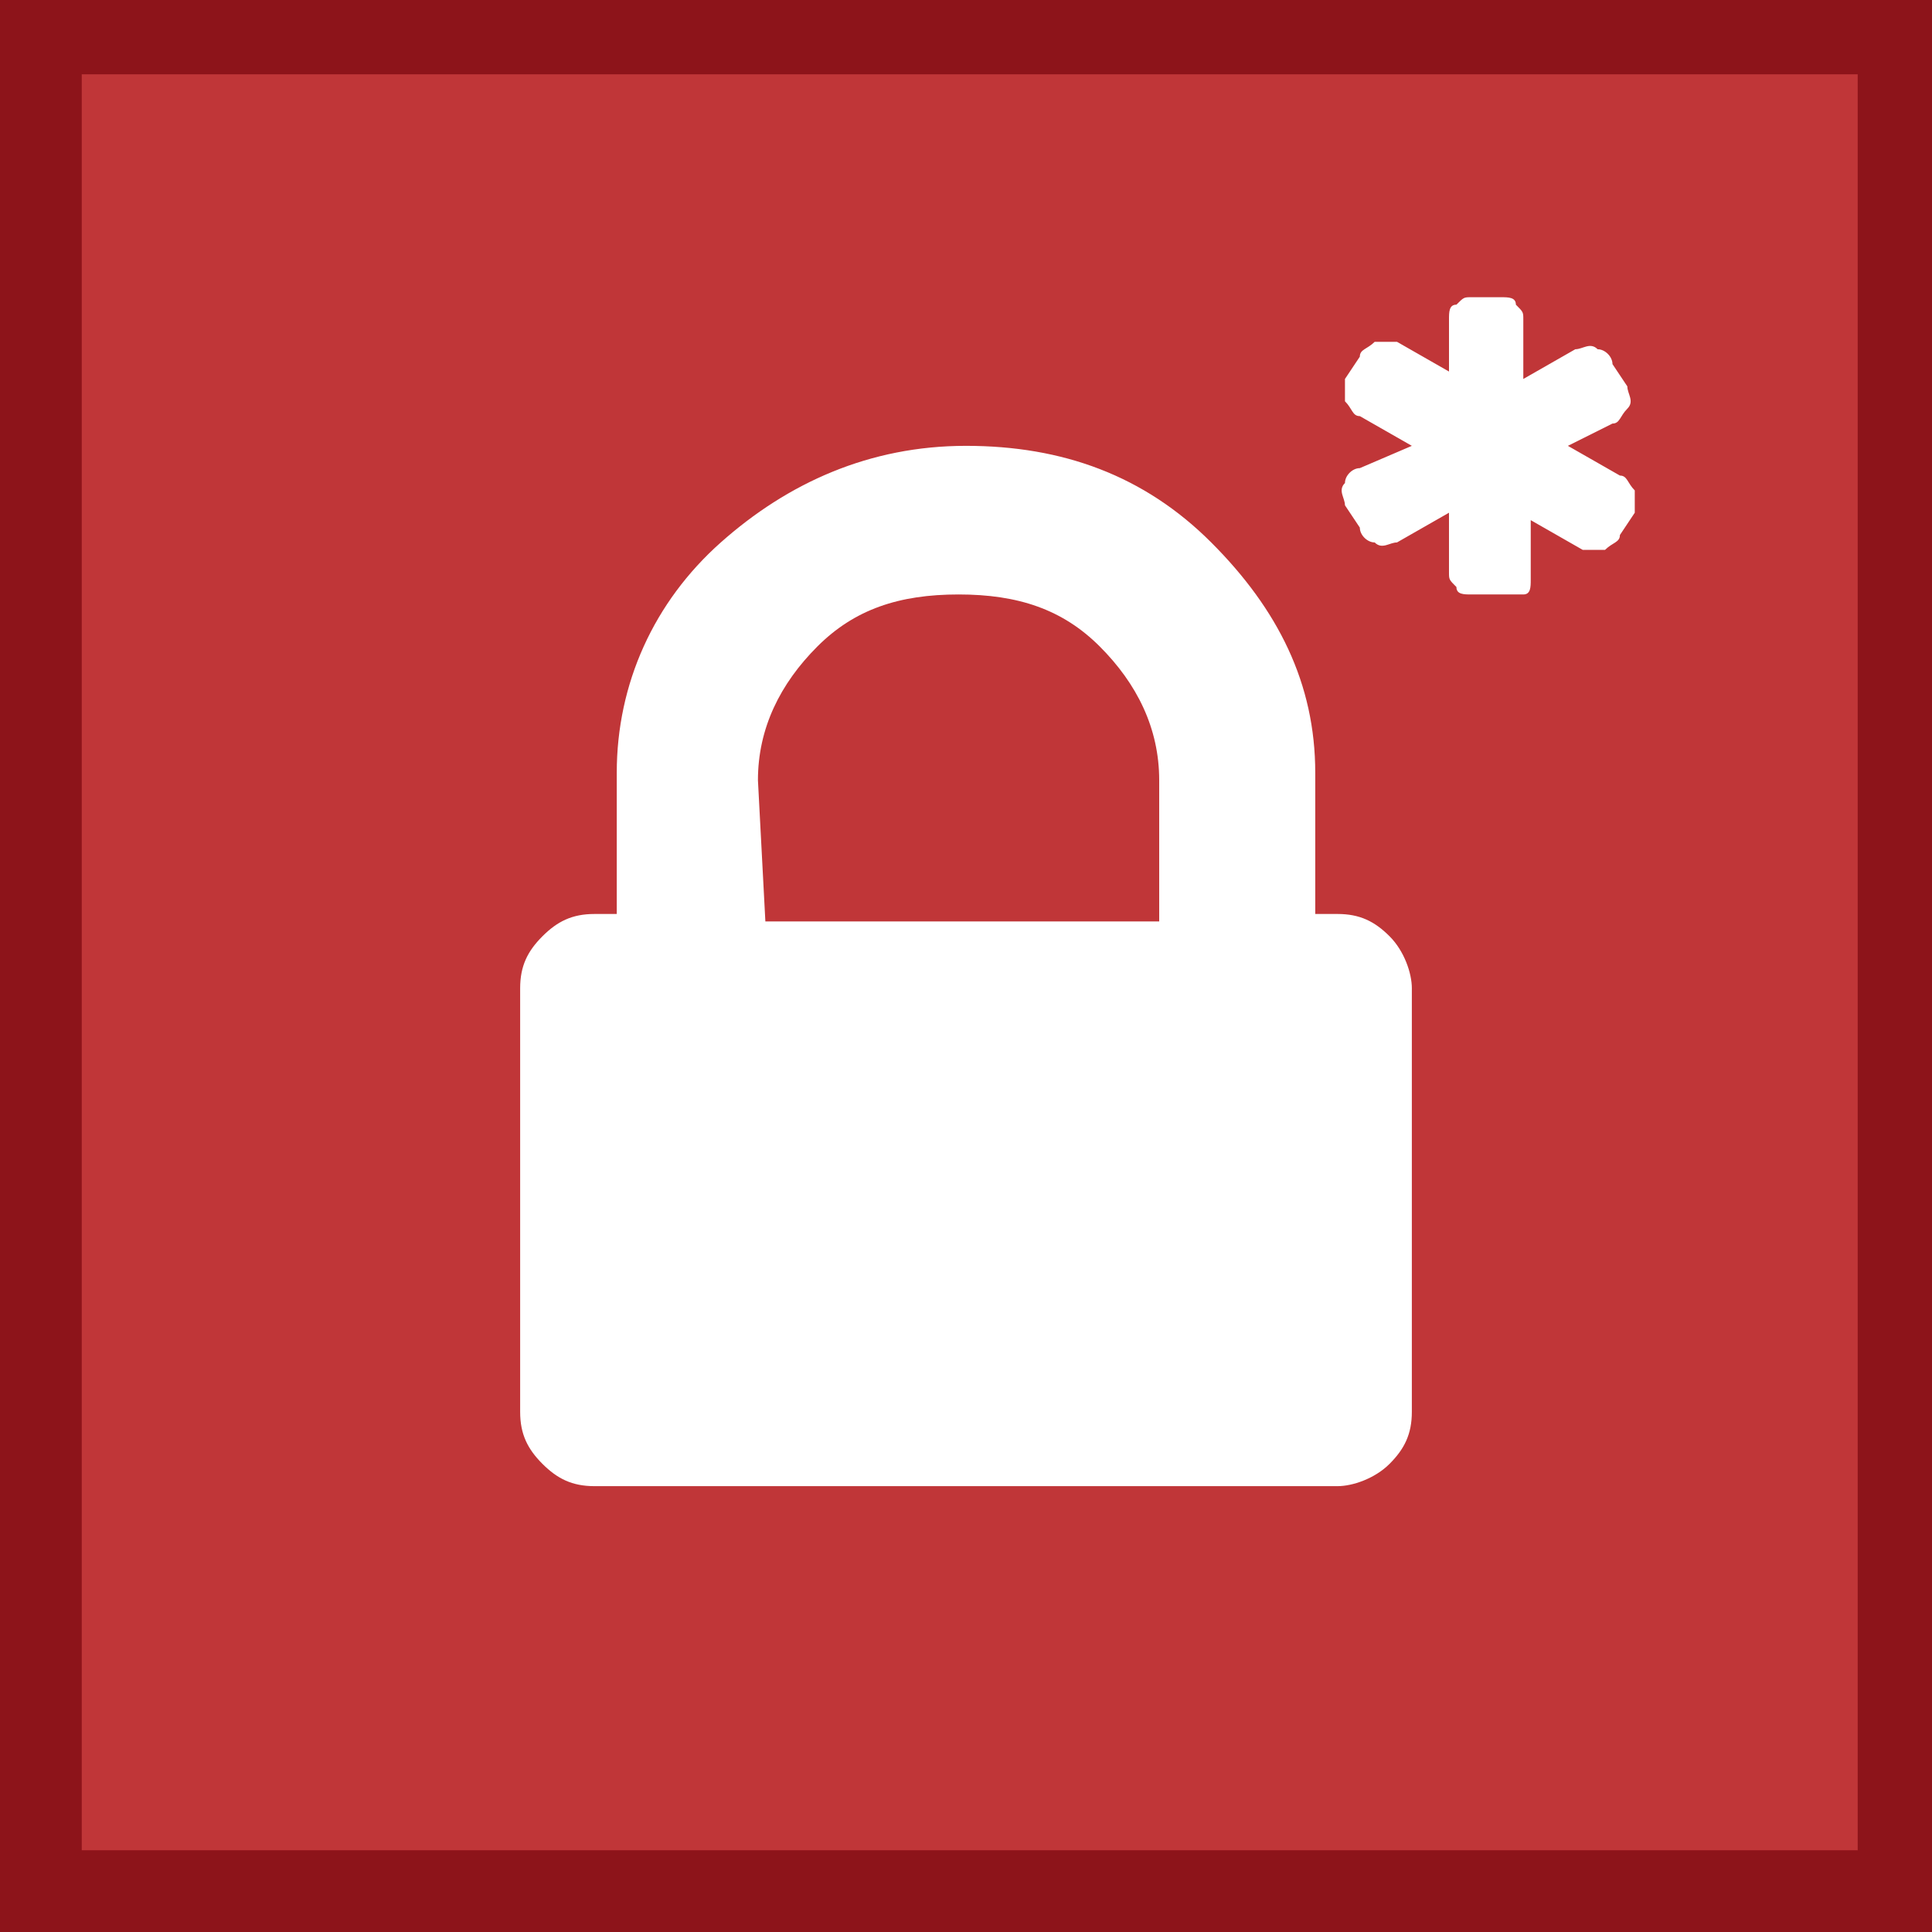 <svg xmlns="http://www.w3.org/2000/svg" width="26" height="26"><path fill="#8D141A" d="M0 0h26v26H0z"/><path fill="#C03638" d="M1.1 1H25v23.9H1.1z"/><g fill="#FFF"><path d="M21.8 6.4c.1 0 .1.1.2.2v.3l-.2.3c0 .1-.1.1-.2.2h-.3l-.7-.4v.8c0 .1 0 .2-.1.2h-.7c-.1 0-.2 0-.2-.1-.1-.1-.1-.1-.1-.2v-.8l-.7.4c-.1 0-.2.1-.3 0-.1 0-.2-.1-.2-.2l-.2-.3c0-.1-.1-.2 0-.3 0-.1.1-.2.2-.2L19 6l-.7-.4c-.1 0-.1-.1-.2-.2v-.3l.2-.3c0-.1.1-.1.2-.2h.3l.7.4v-.7c0-.1 0-.2.1-.2.1-.1.1-.1.2-.1h.4c.1 0 .2 0 .2.1.1.1.1.1.1.2v.8l.7-.4c.1 0 .2-.1.3 0 .1 0 .2.1.2.2l.2.3c0 .1.1.2 0 .3s-.1.2-.2.2l-.6.3.7.4zM10.3 12.4h5.3v-1.9c0-.7-.3-1.3-.8-1.8S13.7 8 12.9 8s-1.4.2-1.9.7c-.5.5-.8 1.1-.8 1.8l.1 1.9zm8.7.9V19c0 .3-.1.5-.3.7-.2.2-.5.3-.7.3H8c-.3 0-.5-.1-.7-.3-.2-.2-.3-.4-.3-.7v-5.7c0-.3.1-.5.3-.7.2-.2.4-.3.7-.3h.3v-1.9c0-1.2.5-2.3 1.4-3.1.9-.8 2-1.3 3.3-1.3s2.4.4 3.3 1.3c.9.9 1.4 1.9 1.4 3.1v1.9h.3c.3 0 .5.1.7.3.2.2.3.5.3.7z"/></g></svg>